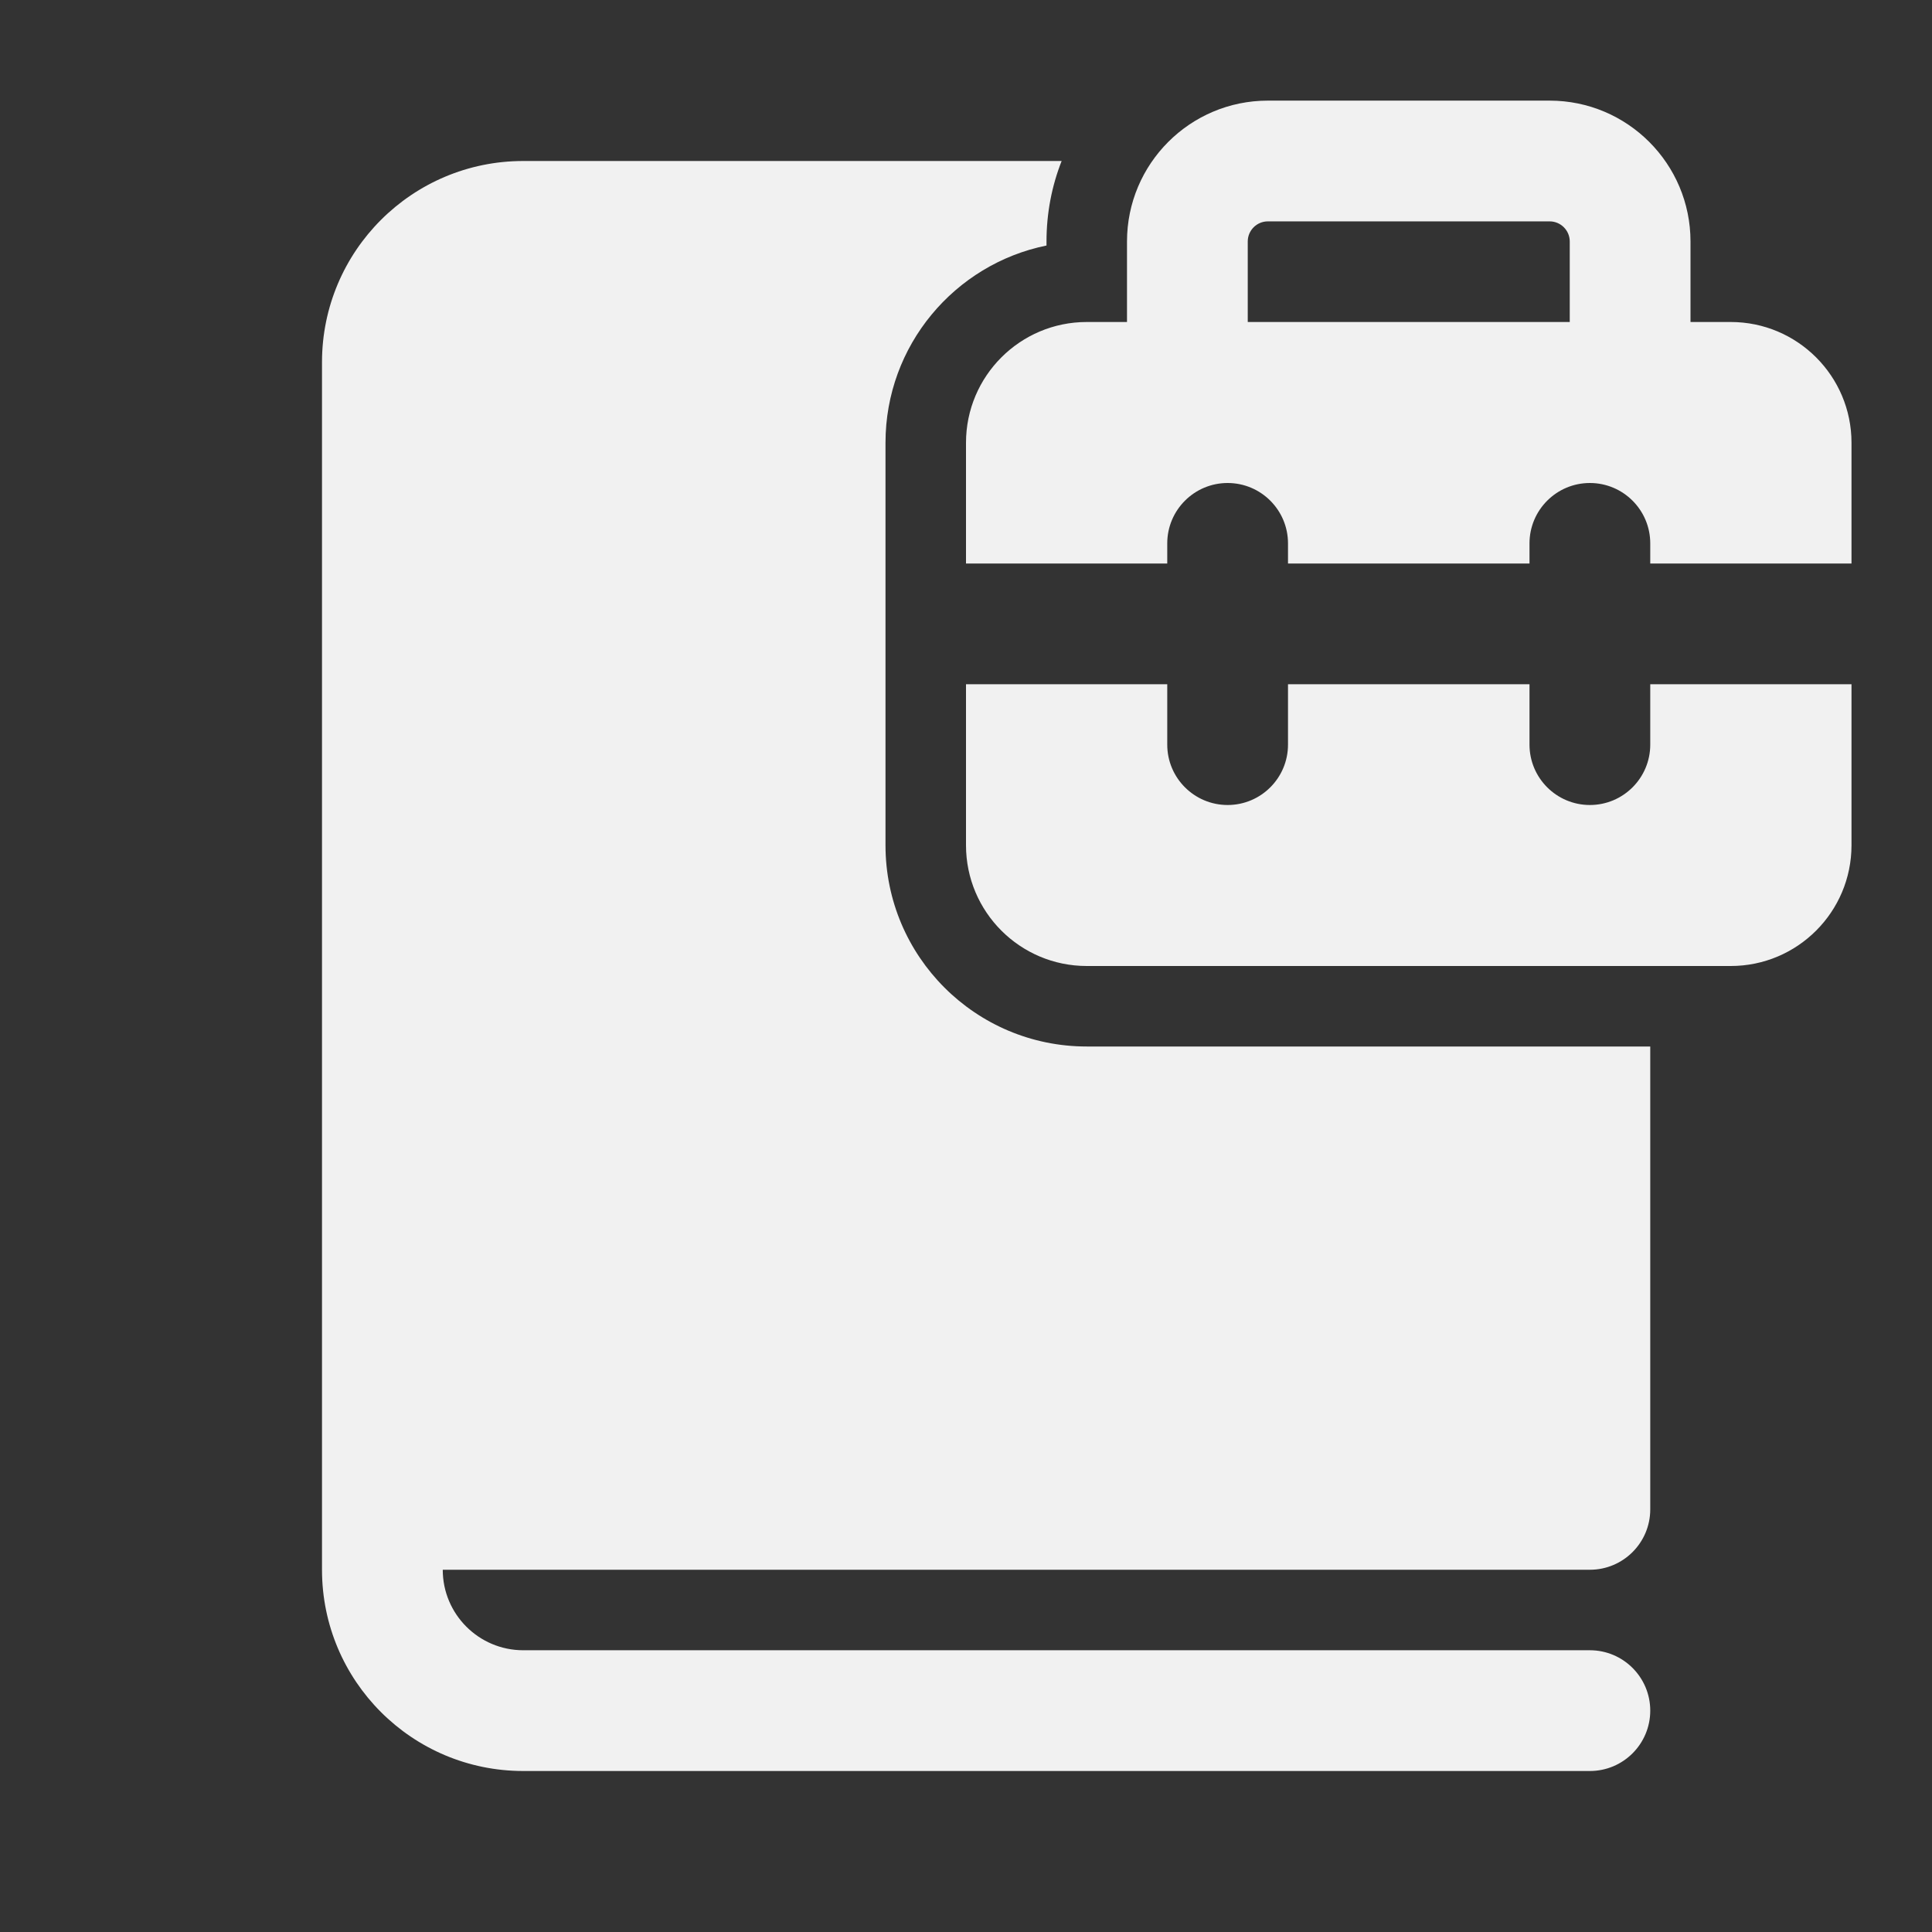 <svg width="24" height="24" viewBox="0 0 24 24" fill="none" xmlns="http://www.w3.org/2000/svg">
<rect x="0" y="0" width="24" height="24" fill="#333333" stroke="none"/>
<path d="M14 4H13.5C12.672 4 12 4.672 12 5.5V7H14.5V6.75C14.5 6.336 14.836 6 15.25 6C15.664 6 16 6.336 16 6.75V7H19V6.75C19 6.336 19.336 6 19.75 6C20.164 6 20.5 6.336 20.5 6.75V7H23V5.5C23 4.672 22.328 4 21.5 4H21V3C21 2.034 20.216 1.25 19.25 1.25H15.75C14.784 1.25 14 2.034 14 3V4ZM15.5 3C15.5 2.862 15.612 2.75 15.75 2.75H19.25C19.388 2.75 19.5 2.862 19.5 3V4H15.5V3ZM12 10.5V8.5H14.5V9.25C14.5 9.664 14.836 10 15.25 10C15.664 10 16 9.664 16 9.25V8.5H19V9.25C19 9.664 19.336 10 19.75 10C20.164 10 20.5 9.664 20.5 9.25V8.5H23V10.5C23 11.328 22.328 12 21.5 12H13.5C12.672 12 12 11.328 12 10.5ZM13 3.05C11.859 3.282 11 4.291 11 5.5V10.5C11 11.881 12.119 13 13.5 13H20.5V18.75C20.5 19.164 20.164 19.5 19.75 19.5H5.5C5.5 20.052 5.948 20.5 6.5 20.5H19.75C20.164 20.5 20.5 20.836 20.5 21.25C20.5 21.664 20.164 22 19.75 22H6.5C5.119 22 4 20.881 4 19.5V4.5C4 3.119 5.119 2 6.5 2H13.188C13.066 2.31 13 2.647 13 3V3.05Z" fill="#F1F1F1"/>
</svg>
